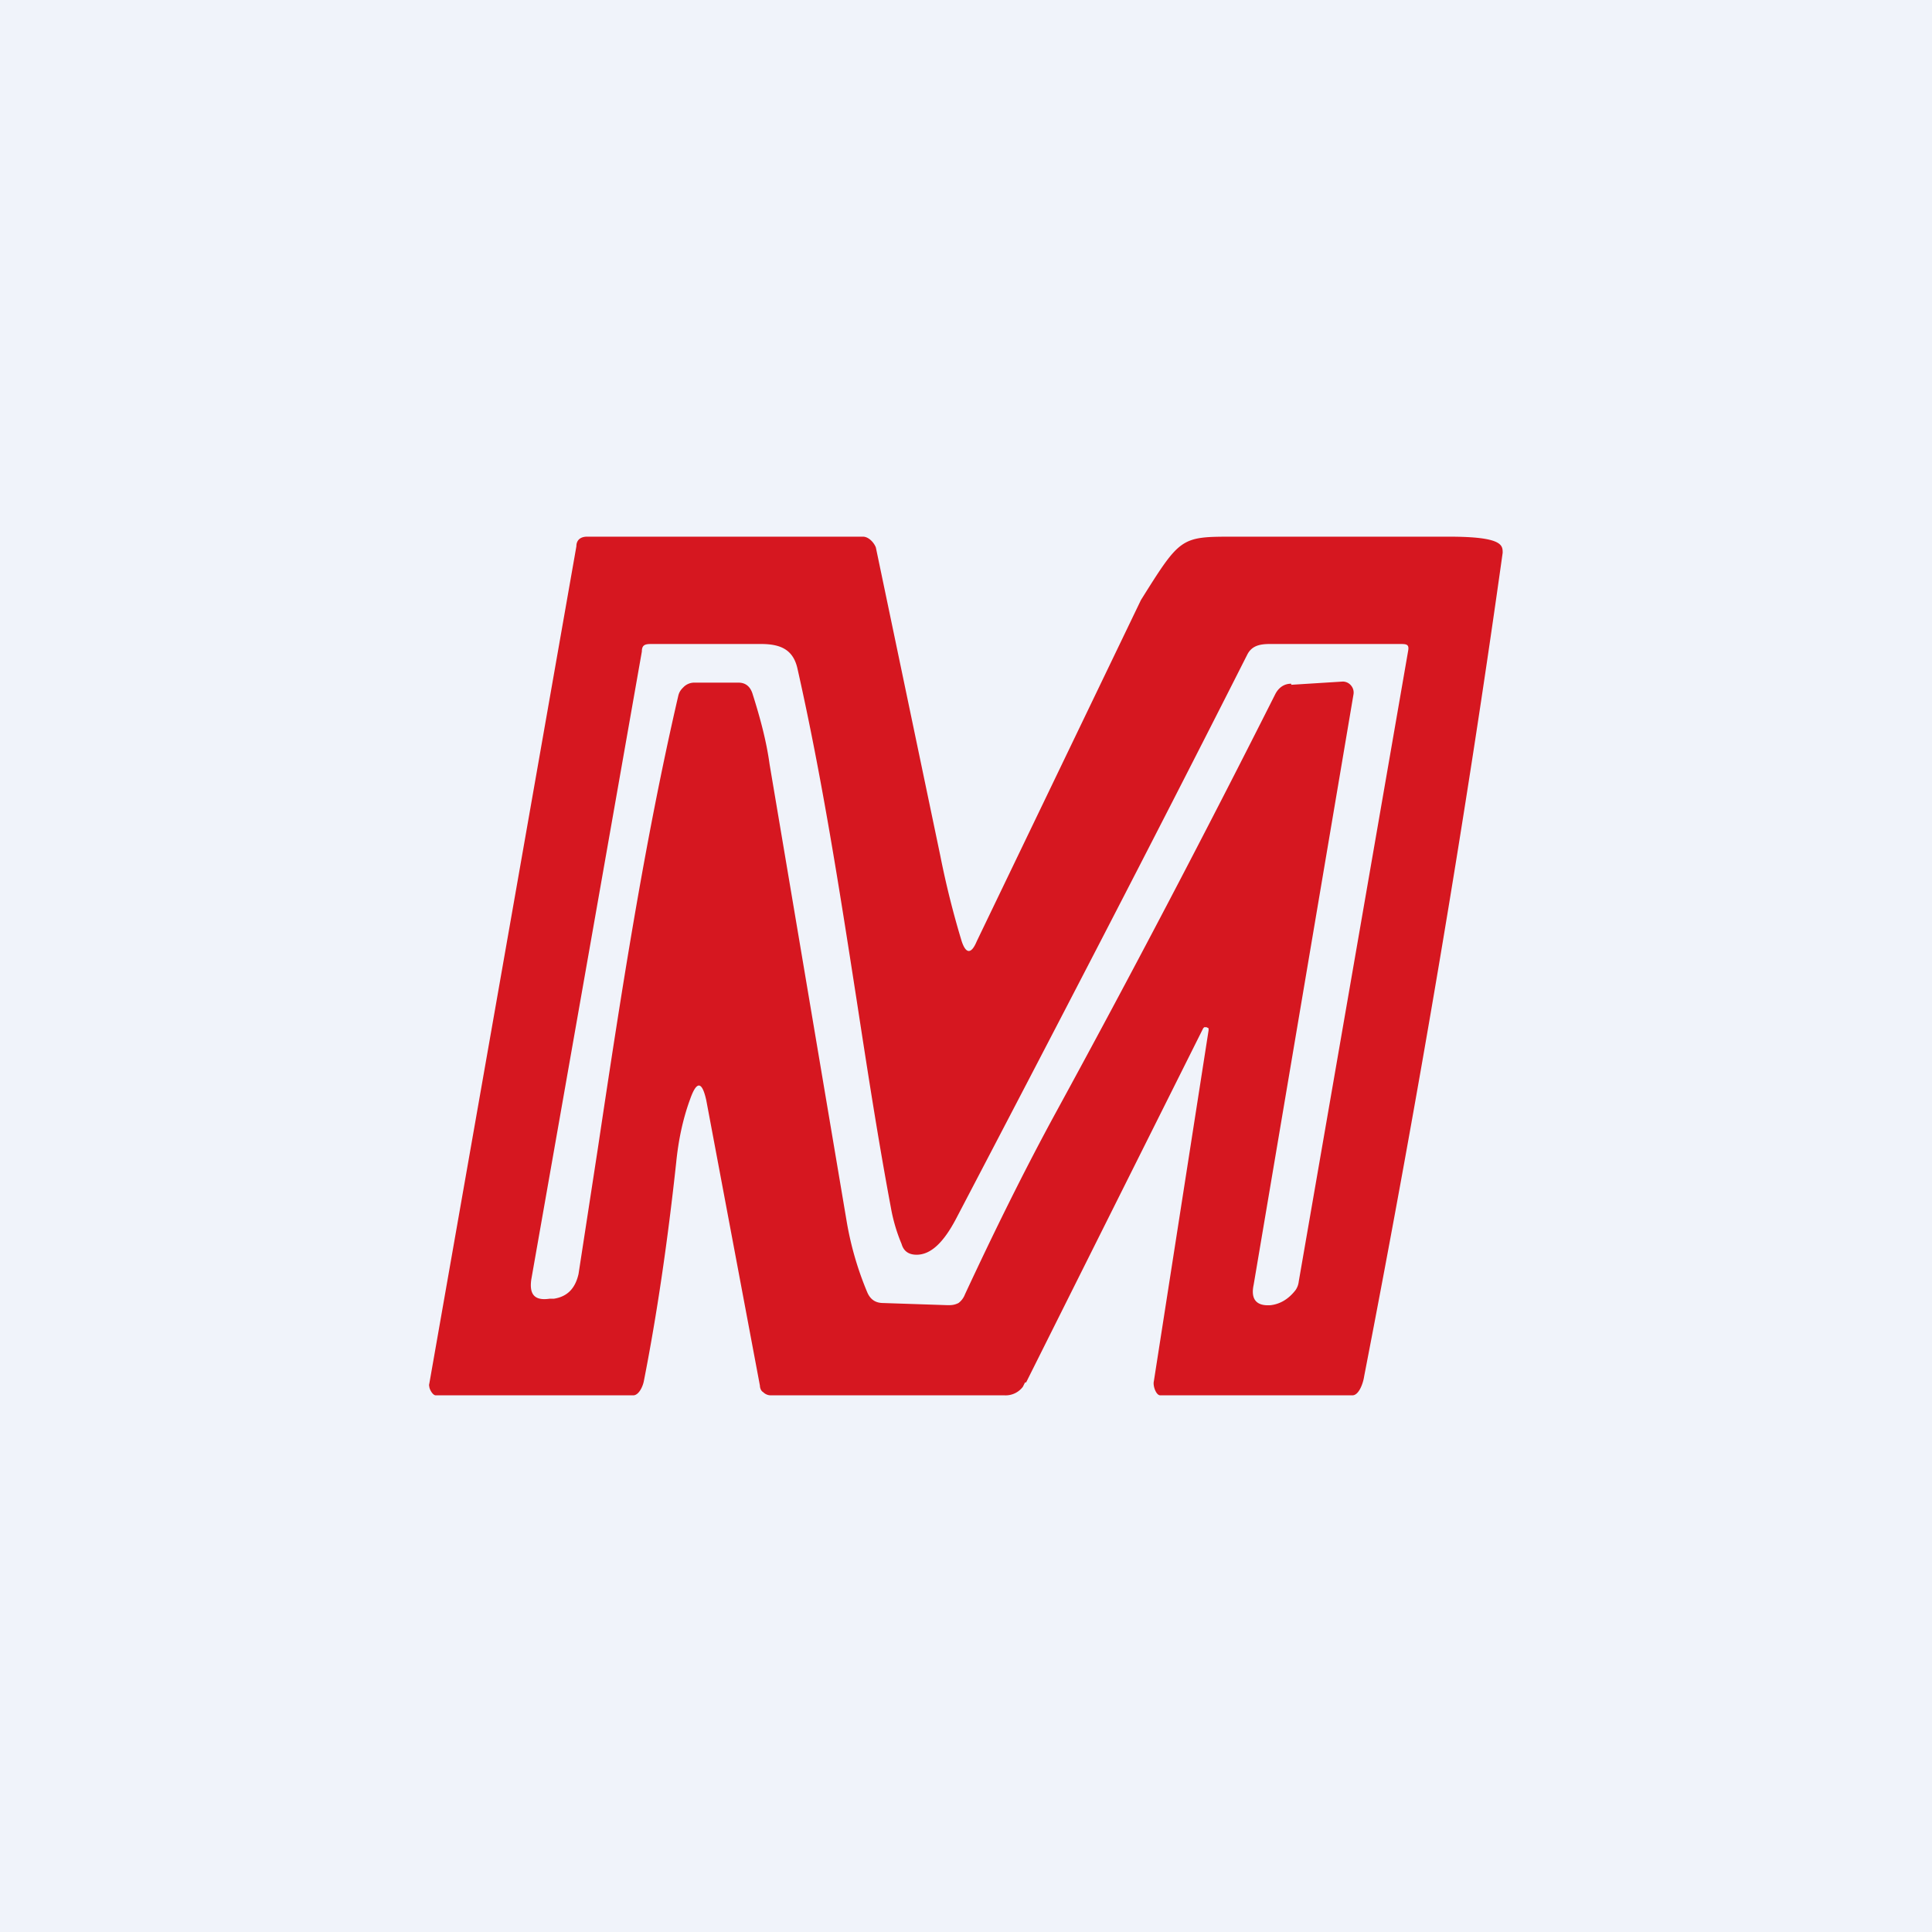 <!-- by TradingView --><svg width="18" height="18" viewBox="0 0 18 18" xmlns="http://www.w3.org/2000/svg"><path fill="#F0F3FA" d="M0 0h18v18H0z"/><path fill-rule="evenodd" d="m9.56 12.88 1.65-3.3.01-.01h.02l.02.01v.02l-.51 3.27c-.01.04.02.13.06.13h1.79c.06 0 .1-.11.11-.18.52-2.68.95-5.24 1.29-7.67 0-.07 0-.15-.5-.15h-2c-.5 0-.5 0-.87.59L9.1 8.77c-.05.12-.1.12-.14 0a8.35 8.35 0 0 1-.2-.8l-.6-2.87c-.02-.05-.07-.1-.12-.1H5.47c-.06 0-.1.03-.1.09L4 12.89a.05.05 0 0 0 0 .03c0 .02.03.08.06.08H5.9c.05 0 .09-.08.1-.14.12-.61.22-1.29.3-2.03.02-.2.06-.4.13-.59.06-.17.11-.17.15.01l.5 2.66c0 .02.01.05.03.06a.1.1 0 0 0 .07.03h2.18a.2.2 0 0 0 .17-.08l.02-.04Zm2.47-6.5.48-.03a.1.1 0 0 1 .08.04.1.1 0 0 1 .02.08l-.93 5.5c-.03.14.03.2.16.19.08-.01.16-.05.23-.14a.17.17 0 0 0 .03-.08l1.02-5.88C13.13 6 13.1 6 13.04 6h-1.21c-.1 0-.17.02-.21.1-.9 1.78-1.81 3.53-2.71 5.25-.12.23-.24.34-.37.34-.07 0-.12-.03-.14-.1a1.58 1.58 0 0 1-.1-.34c-.12-.64-.22-1.29-.32-1.94-.16-1.03-.32-2.06-.55-3.08-.04-.18-.16-.23-.34-.23H6.08c-.06 0-.1 0-.1.07l-1.03 5.85c-.02.14.03.2.17.18h.04c.13-.02.2-.1.23-.23l.18-1.17c.21-1.4.43-2.84.75-4.22.01-.04.03-.06.05-.08a.14.14 0 0 1 .1-.04h.41c.07 0 .11.04.13.1.07.22.13.44.16.66l.72 4.27a3 3 0 0 0 .19.65c.03.07.08.1.15.1l.6.02c.03 0 .06 0 .1-.02a.18.18 0 0 0 .06-.08c.27-.58.55-1.15.85-1.7a132.4 132.4 0 0 0 2.04-3.89c.03-.06.08-.1.15-.1Z" fill="#D61720"/></svg>